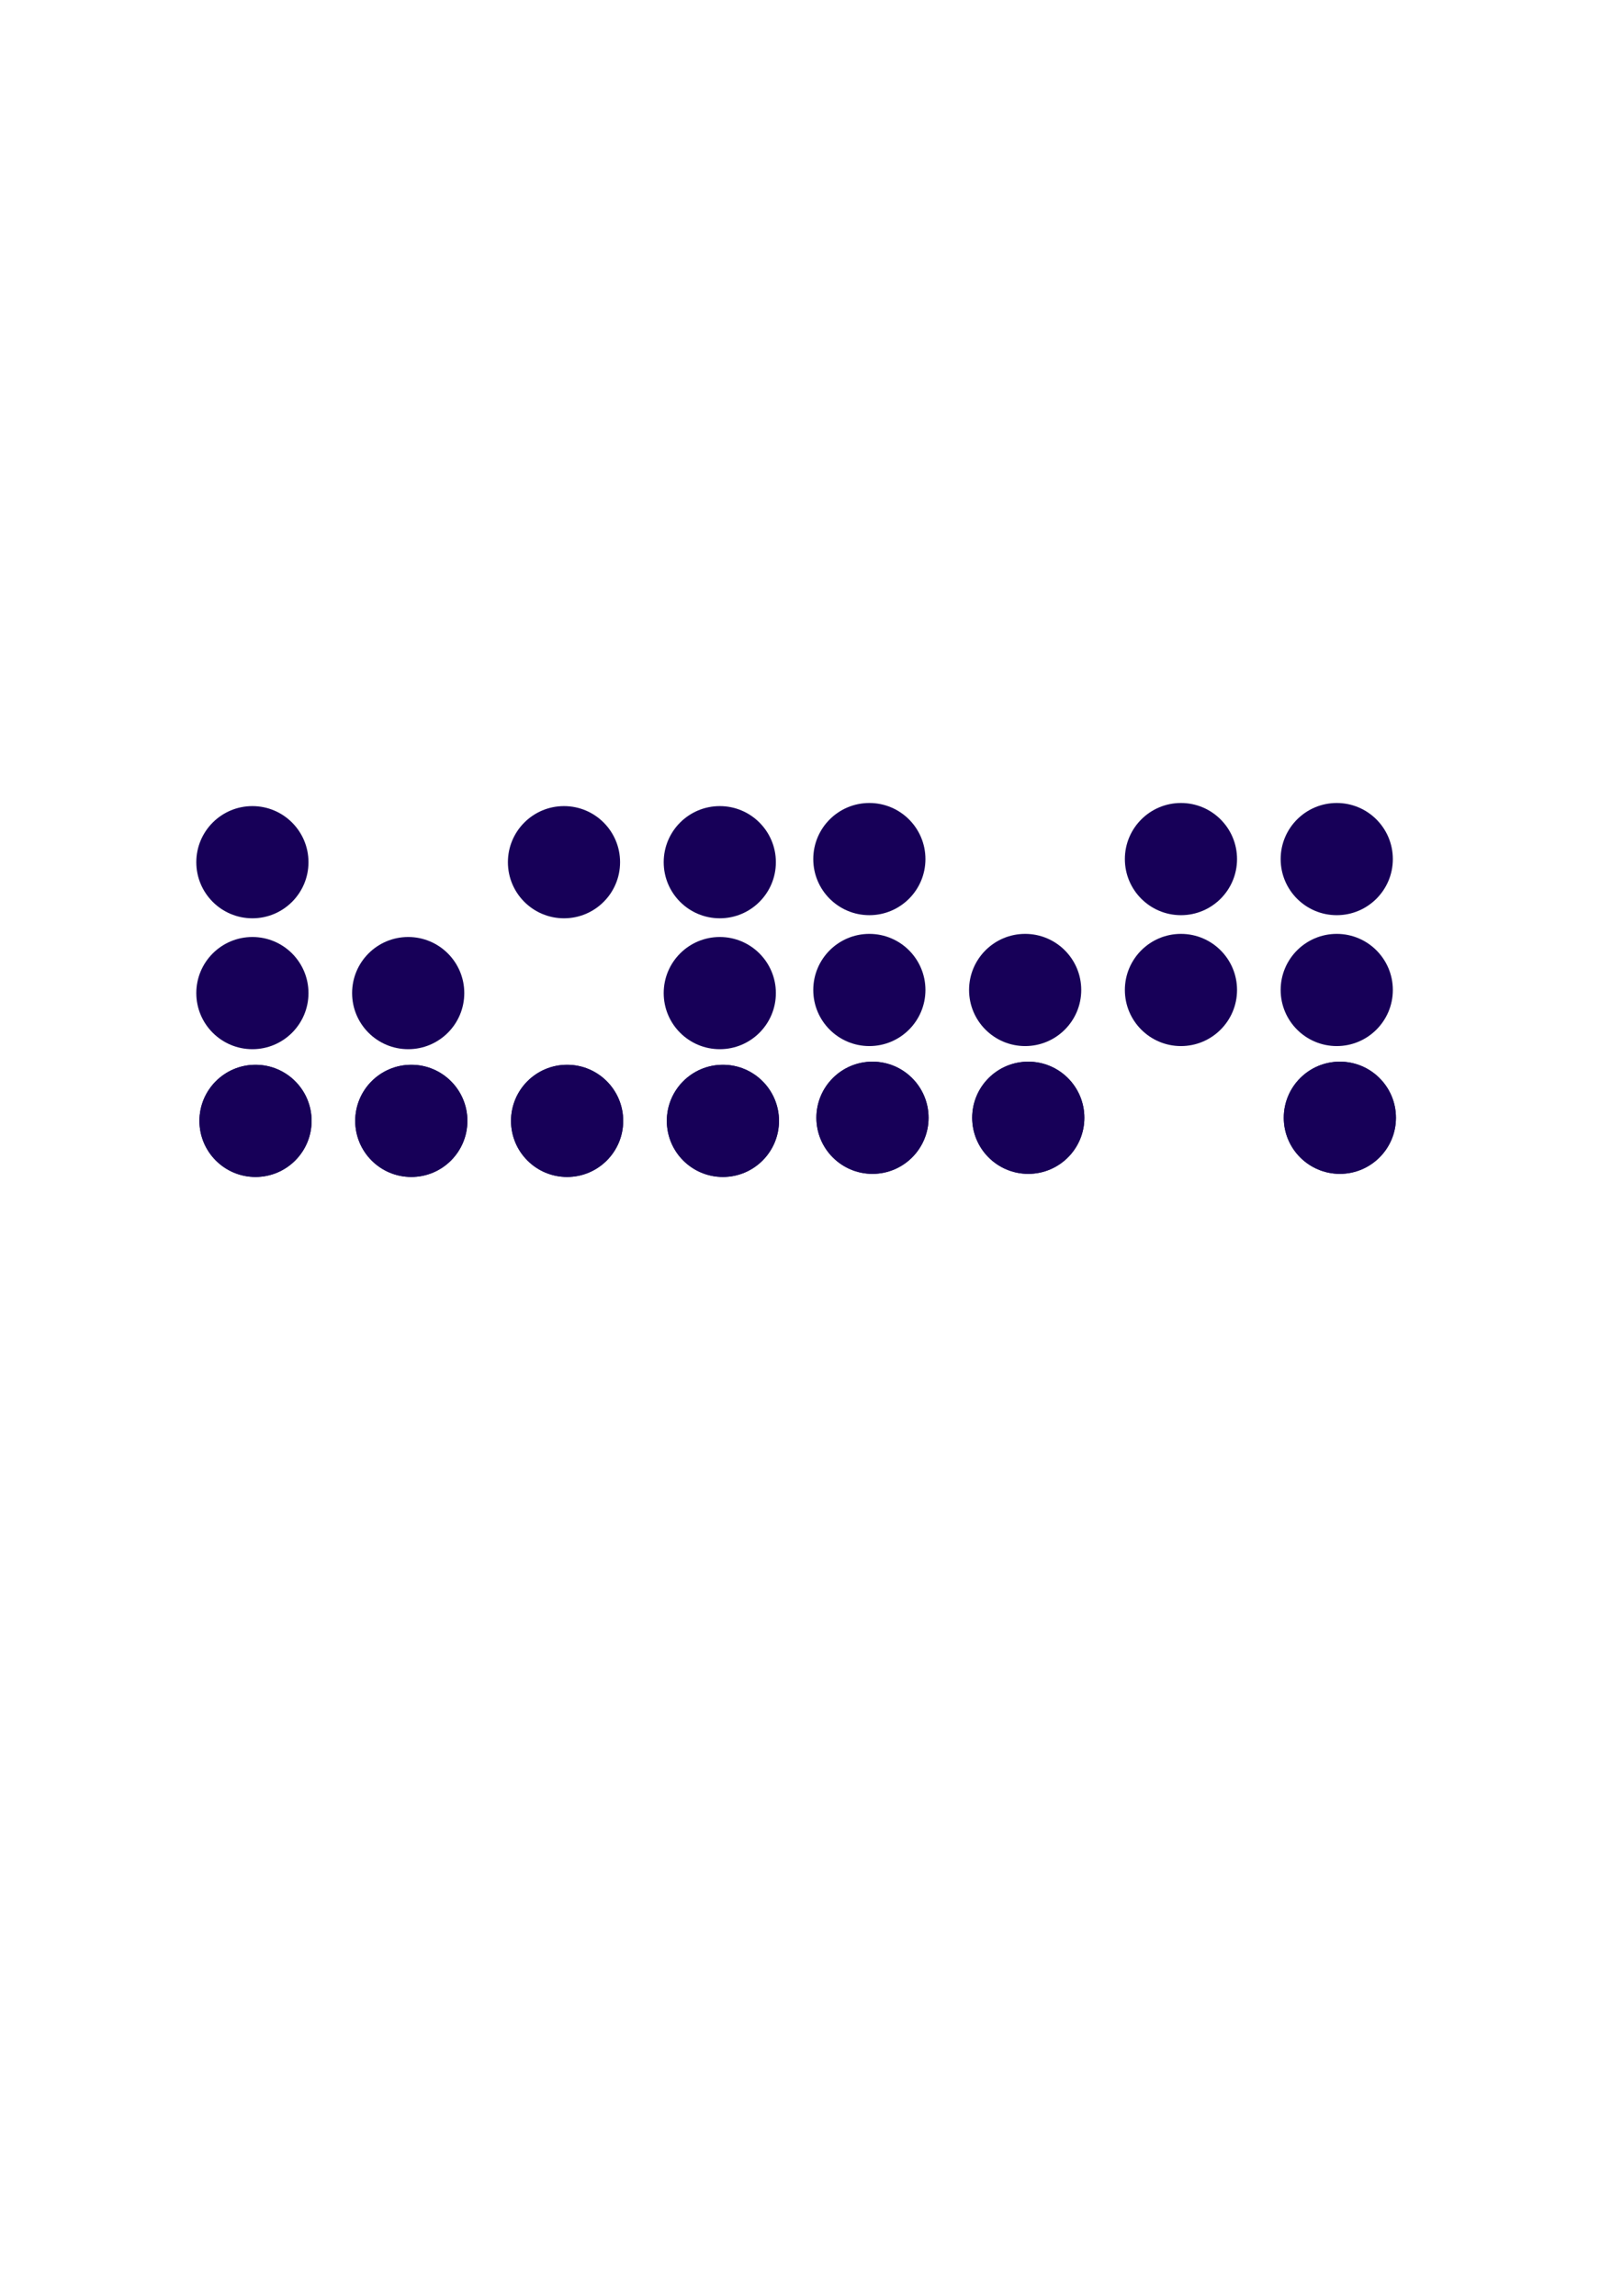 <?xml version="1.0" encoding="UTF-8" standalone="no"?>
<!-- Created with Inkscape (http://www.inkscape.org/) -->

<svg
   xmlns:dc="http://purl.org/dc/elements/1.1/"
   xmlns:cc="http://creativecommons.org/ns#"
   xmlns:rdf="http://www.w3.org/1999/02/22-rdf-syntax-ns#"
   xmlns:svg="http://www.w3.org/2000/svg"
   xmlns="http://www.w3.org/2000/svg"
   xmlns:sodipodi="http://sodipodi.sourceforge.net/DTD/sodipodi-0.dtd"
   xmlns:inkscape="http://www.inkscape.org/namespaces/inkscape"
   width="210mm"
   height="297mm"
   viewBox="0 0 744.094 1052.362"
   id="svg2"
   version="1.1"
   inkscape:version="0.91 r13725"
   sodipodi:docname="Dot Bar Sans T1.svg">
  <defs
     id="defs4" />
  <sodipodi:namedview
     id="base"
     pagecolor="#ffffff"
     bordercolor="#666666"
     borderopacity="1.0"
     inkscape:pageopacity="0.0"
     inkscape:pageshadow="2"
     inkscape:zoom="0.7"
     inkscape:cx="266.5048"
     inkscape:cy="584.42974"
     inkscape:document-units="px"
     inkscape:current-layer="layer1"
     showgrid="false"
     inkscape:window-width="1680"
     inkscape:window-height="997"
     inkscape:window-x="-8"
     inkscape:window-y="210"
     inkscape:window-maximized="1" />
  <g
     inkscape:label="Layer 1"
     inkscape:groupmode="layer"
     id="layer1">
    <circle
       style="fill:#170058;fill-opacity:1;stroke:none;stroke-opacity:1"
       id="path4136"
       cx="115.714"
       cy="395.219"
       r="25.714" />
    <circle
       r="25.714"
       cy="395.219"
       cx="258.571"
       id="circle4140"
       style="fill:#170058;fill-opacity:1;stroke:none;stroke-opacity:1" />
    <circle
       style="fill:#170058;fill-opacity:1;stroke:none;stroke-opacity:1"
       id="circle4142"
       cx="330"
       cy="395.219"
       r="25.714" />
    <circle
       r="25.714"
       cy="455.219"
       cx="115.714"
       id="circle4144"
       style="fill:#170058;fill-opacity:1;stroke:none;stroke-opacity:1" />
    <circle
       style="fill:#170058;fill-opacity:1;stroke:none;stroke-opacity:1"
       id="circle4146"
       cx="187.143"
       cy="455.219"
       r="25.714" />
    <circle
       r="25.714"
       cy="455.219"
       cx="330"
       id="circle4150"
       style="fill:#170058;fill-opacity:1;stroke:none;stroke-opacity:1" />
    <circle
       style="fill:#170058;fill-opacity:1;stroke:none;stroke-opacity:1"
       id="circle4152"
       cx="117.143"
       cy="513.791"
       r="25.714" />
    <circle
       r="25.714"
       cy="513.791"
       cx="188.571"
       id="circle4154"
       style="fill:#170058;fill-opacity:1;stroke:none;stroke-opacity:1" />
    <circle
       r="25.714"
       cy="513.791"
       cx="260"
       id="circle4156"
       style="fill:#170058;fill-opacity:1;stroke:none;stroke-opacity:1" />
    <circle
       style="fill:#170058;fill-opacity:1;stroke:none;stroke-opacity:1"
       id="circle4158"
       cx="331.429"
       cy="513.791"
       r="25.714" />
    <circle
       r="25.714"
       cy="513.791"
       cx="117.143"
       id="circle4160"
       style="fill:#170058;fill-opacity:1;stroke:none;stroke-opacity:1" />
    <circle
       style="fill:#170058;fill-opacity:1;stroke:none;stroke-opacity:1"
       id="circle4162"
       cx="188.571"
       cy="513.791"
       r="25.714" />
    <circle
       style="fill:#170058;fill-opacity:1;stroke:none;stroke-opacity:1"
       id="circle4164"
       cx="260"
       cy="513.791"
       r="25.714" />
    <circle
       r="25.714"
       cy="513.791"
       cx="331.429"
       id="circle4166"
       style="fill:#170058;fill-opacity:1;stroke:none;stroke-opacity:1" />
    <circle
       r="25.714"
       cy="393.791"
       cx="398.571"
       id="circle4168"
       style="fill:#170058;fill-opacity:1;stroke:none;stroke-opacity:1" />
    <circle
       style="fill:#170058;fill-opacity:1;stroke:none;stroke-opacity:1"
       id="circle4172"
       cx="541.429"
       cy="393.791"
       r="25.714" />
    <circle
       r="25.714"
       cy="393.791"
       cx="612.857"
       id="circle4174"
       style="fill:#170058;fill-opacity:1;stroke:none;stroke-opacity:1" />
    <circle
       style="fill:#170058;fill-opacity:1;stroke:none;stroke-opacity:1"
       id="circle4176"
       cx="398.571"
       cy="453.791"
       r="25.714" />
    <circle
       r="25.714"
       cy="453.791"
       cx="470"
       id="circle4178"
       style="fill:#170058;fill-opacity:1;stroke:none;stroke-opacity:1" />
    <circle
       r="25.714"
       cy="453.791"
       cx="541.429"
       id="circle4180"
       style="fill:#170058;fill-opacity:1;stroke:none;stroke-opacity:1" />
    <circle
       style="fill:#170058;fill-opacity:1;stroke:none;stroke-opacity:1"
       id="circle4182"
       cx="612.857"
       cy="453.791"
       r="25.714" />
    <circle
       r="25.714"
       cy="512.362"
       cx="400"
       id="circle4184"
       style="fill:#170058;fill-opacity:1;stroke:none;stroke-opacity:1" />
    <circle
       style="fill:#170058;fill-opacity:1;stroke:none;stroke-opacity:1"
       id="circle4186"
       cx="471.429"
       cy="512.362"
       r="25.714" />
    <circle
       r="25.714"
       cy="512.362"
       cx="614.286"
       id="circle4190"
       style="fill:#170058;fill-opacity:1;stroke:none;stroke-opacity:1" />
    <circle
       style="fill:#170058;fill-opacity:1;stroke:none;stroke-opacity:1"
       id="circle4192"
       cx="400"
       cy="512.362"
       r="25.714" />
    <circle
       r="25.714"
       cy="512.362"
       cx="471.429"
       id="circle4194"
       style="fill:#170058;fill-opacity:1;stroke:none;stroke-opacity:1" />
    <circle
       style="fill:#170058;fill-opacity:1;stroke:none;stroke-opacity:1"
       id="circle4198"
       cx="614.286"
       cy="512.362"
       r="25.714" />
  </g>
</svg>
